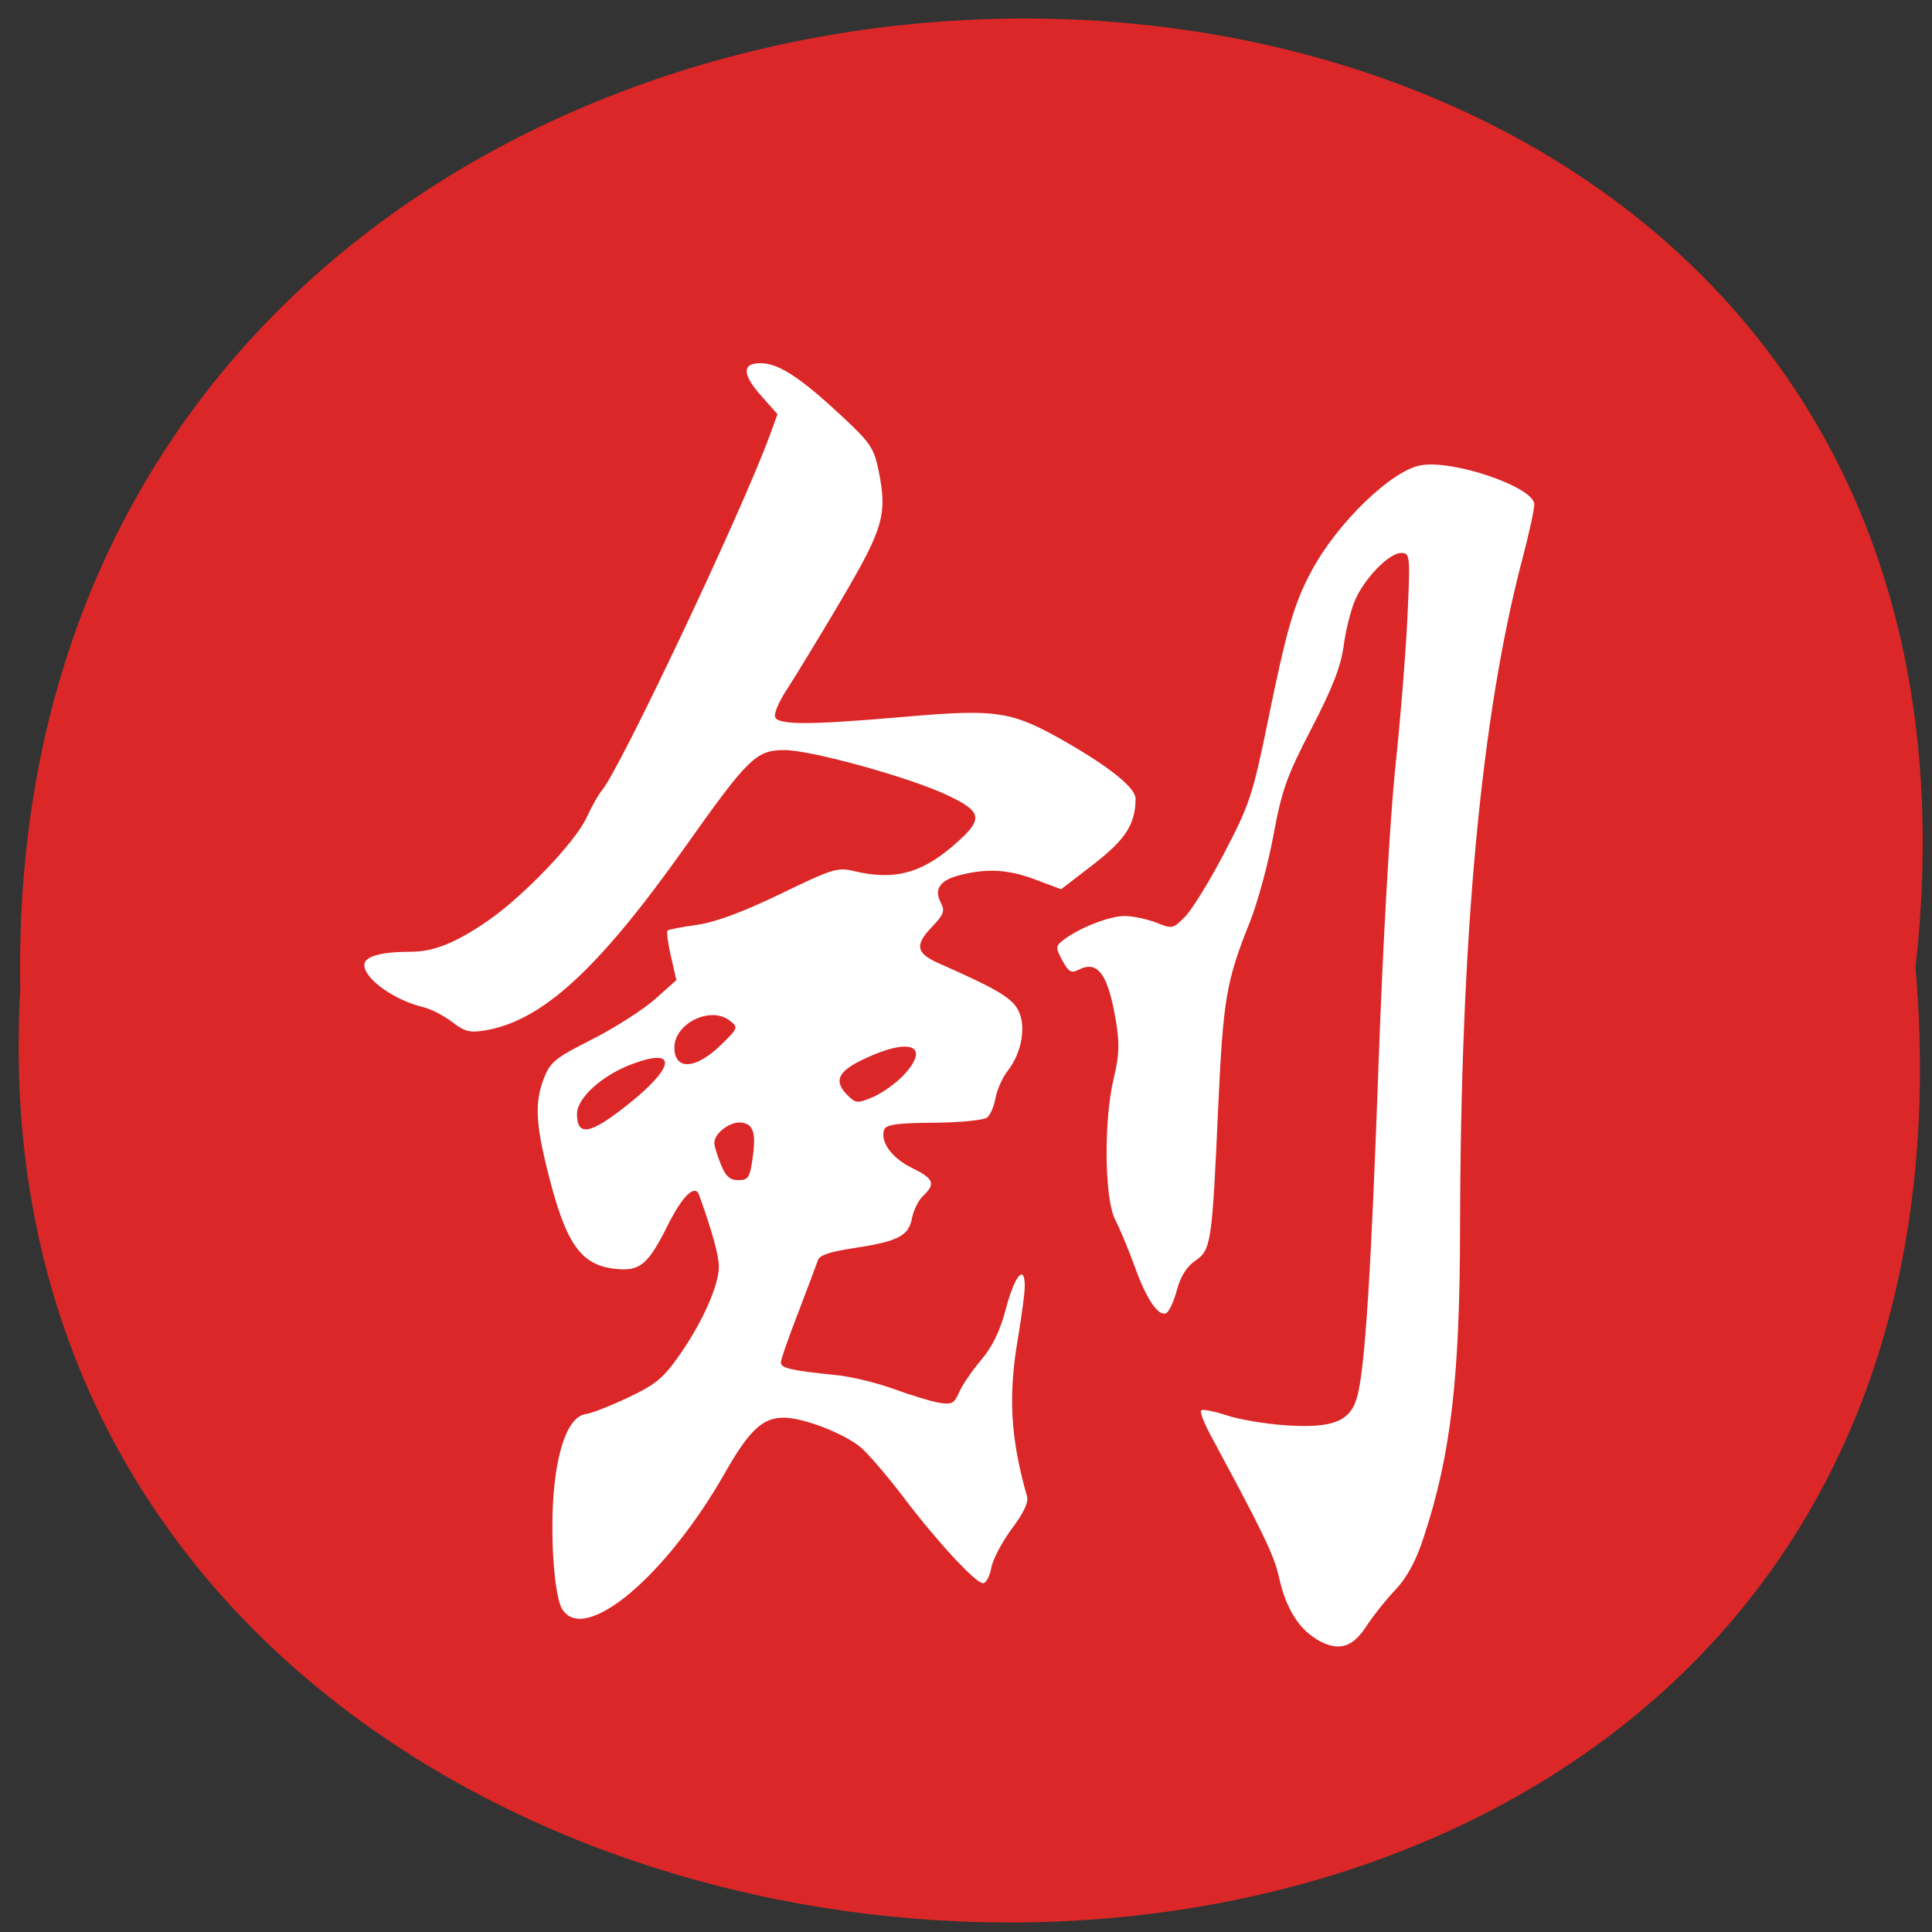 <svg xmlns="http://www.w3.org/2000/svg" viewBox="0 0 32 32"><rect x="0" y="0" width="32" height="32" fill="#333333" stroke="none"/><path d="m 31.727 16.02 c 2.387 -21.16 -31.797 -20.867 -31.391 0.379 c -1.129 19.758 33.25 21.539 31.391 -0.379" fill="#db2727"/><g fill="#fff"><path d="m 21.793 27.14 c -0.289 -0.172 -0.5 -0.523 -0.605 -1 c -0.082 -0.375 -0.258 -0.738 -1.105 -2.309 c -0.129 -0.234 -0.215 -0.445 -0.188 -0.469 c 0.023 -0.027 0.211 0.012 0.414 0.078 c 0.203 0.07 0.652 0.145 0.992 0.168 c 0.781 0.051 1.07 -0.066 1.18 -0.48 c 0.129 -0.473 0.23 -2.078 0.355 -5.582 c 0.07 -1.953 0.188 -3.988 0.273 -4.824 c 0.086 -0.797 0.176 -1.922 0.203 -2.504 c 0.047 -1.016 0.043 -1.059 -0.102 -1.059 c -0.203 0 -0.605 0.414 -0.766 0.781 c -0.07 0.164 -0.156 0.504 -0.188 0.754 c -0.047 0.344 -0.184 0.699 -0.535 1.375 c -0.41 0.789 -0.492 1.027 -0.629 1.766 c -0.086 0.469 -0.262 1.117 -0.391 1.438 c -0.391 0.977 -0.441 1.273 -0.523 3.051 c -0.102 2.273 -0.117 2.379 -0.383 2.559 c -0.141 0.098 -0.242 0.262 -0.301 0.48 c -0.047 0.18 -0.125 0.352 -0.172 0.383 c -0.129 0.074 -0.332 -0.219 -0.531 -0.777 c -0.098 -0.27 -0.242 -0.617 -0.32 -0.766 c -0.18 -0.352 -0.191 -1.652 -0.023 -2.348 c 0.09 -0.367 0.098 -0.57 0.035 -0.945 c -0.129 -0.773 -0.301 -1.012 -0.617 -0.848 c -0.121 0.063 -0.164 0.039 -0.27 -0.152 c -0.117 -0.219 -0.113 -0.238 0.016 -0.34 c 0.258 -0.199 0.754 -0.395 1.012 -0.398 c 0.137 0 0.375 0.051 0.527 0.109 c 0.27 0.109 0.277 0.105 0.484 -0.105 c 0.113 -0.117 0.41 -0.598 0.652 -1.066 c 0.406 -0.777 0.465 -0.953 0.707 -2.137 c 0.316 -1.551 0.438 -1.973 0.727 -2.512 c 0.422 -0.793 1.32 -1.664 1.809 -1.754 c 0.539 -0.098 1.883 0.363 1.883 0.648 c 0 0.082 -0.086 0.48 -0.195 0.891 c -0.688 2.613 -1.027 6.258 -1.035 11.121 c -0.004 2.441 -0.152 3.727 -0.594 5.07 c -0.129 0.406 -0.277 0.68 -0.473 0.891 c -0.16 0.168 -0.383 0.449 -0.496 0.625 c -0.234 0.352 -0.473 0.406 -0.828 0.191"/><path d="m 9.313 26.656 c -0.141 -0.227 -0.207 -1.289 -0.133 -2.035 c 0.078 -0.734 0.266 -1.164 0.523 -1.199 c 0.102 -0.016 0.422 -0.141 0.715 -0.281 c 0.457 -0.219 0.574 -0.32 0.852 -0.719 c 0.371 -0.535 0.637 -1.137 0.637 -1.445 c 0 -0.18 -0.117 -0.602 -0.328 -1.184 c -0.066 -0.188 -0.273 0.012 -0.512 0.488 c -0.336 0.672 -0.465 0.781 -0.887 0.734 c -0.566 -0.066 -0.809 -0.418 -1.105 -1.598 c -0.207 -0.824 -0.219 -1.164 -0.063 -1.566 c 0.105 -0.262 0.191 -0.332 0.797 -0.637 c 0.375 -0.191 0.84 -0.488 1.039 -0.664 l 0.355 -0.316 l -0.09 -0.395 c -0.051 -0.215 -0.074 -0.406 -0.059 -0.426 c 0.016 -0.016 0.234 -0.059 0.488 -0.094 c 0.313 -0.047 0.75 -0.207 1.383 -0.512 c 0.863 -0.418 0.945 -0.445 1.219 -0.379 c 0.688 0.164 1.152 0.031 1.73 -0.496 c 0.41 -0.371 0.383 -0.492 -0.168 -0.754 c -0.605 -0.293 -2.27 -0.754 -2.707 -0.754 c -0.477 0 -0.598 0.117 -1.68 1.645 c -1.43 2.01 -2.352 2.848 -3.297 3 c -0.238 0.039 -0.332 0.016 -0.531 -0.141 c -0.137 -0.102 -0.344 -0.211 -0.465 -0.242 c -0.496 -0.117 -0.992 -0.473 -0.992 -0.703 c 0 -0.141 0.27 -0.219 0.77 -0.219 c 0.379 0 0.742 -0.145 1.281 -0.516 c 0.578 -0.398 1.441 -1.297 1.629 -1.703 c 0.086 -0.188 0.203 -0.395 0.258 -0.457 c 0.301 -0.359 2.309 -4.598 2.777 -5.875 l 0.129 -0.352 l -0.27 -0.305 c -0.328 -0.367 -0.32 -0.555 0.02 -0.539 c 0.289 0.012 0.66 0.262 1.336 0.895 c 0.457 0.426 0.512 0.512 0.59 0.891 c 0.145 0.719 0.078 0.953 -0.633 2.156 c -0.355 0.602 -0.754 1.254 -0.883 1.453 c -0.133 0.199 -0.223 0.41 -0.199 0.465 c 0.051 0.133 0.574 0.133 2.184 -0.008 c 1.508 -0.129 1.738 -0.09 2.641 0.426 c 0.738 0.426 1.145 0.758 1.145 0.934 c -0.004 0.422 -0.16 0.668 -0.691 1.082 l -0.543 0.418 l -0.426 -0.16 c -0.449 -0.172 -0.82 -0.191 -1.281 -0.066 c -0.309 0.086 -0.402 0.234 -0.281 0.457 c 0.066 0.129 0.043 0.191 -0.156 0.398 c -0.285 0.297 -0.258 0.434 0.129 0.602 c 0.945 0.418 1.199 0.566 1.305 0.773 c 0.137 0.262 0.059 0.703 -0.172 1 c -0.086 0.109 -0.176 0.309 -0.203 0.449 c -0.023 0.137 -0.086 0.285 -0.141 0.328 c -0.055 0.043 -0.438 0.082 -0.879 0.086 c -0.609 0.004 -0.793 0.031 -0.824 0.113 c -0.074 0.195 0.121 0.469 0.453 0.633 c 0.367 0.176 0.402 0.266 0.195 0.461 c -0.078 0.07 -0.16 0.234 -0.188 0.371 c -0.055 0.297 -0.227 0.387 -0.973 0.5 c -0.391 0.059 -0.559 0.117 -0.586 0.199 c -0.023 0.066 -0.168 0.457 -0.324 0.863 c -0.16 0.41 -0.289 0.781 -0.289 0.832 c 0 0.094 0.18 0.133 0.91 0.207 c 0.238 0.023 0.668 0.125 0.957 0.23 c 0.285 0.105 0.625 0.207 0.758 0.23 c 0.207 0.031 0.246 0.012 0.328 -0.176 c 0.051 -0.117 0.211 -0.352 0.359 -0.527 c 0.191 -0.227 0.313 -0.473 0.414 -0.852 c 0.145 -0.551 0.313 -0.754 0.313 -0.379 c 0 0.117 -0.051 0.496 -0.109 0.844 c -0.168 0.961 -0.129 1.672 0.145 2.633 c 0.031 0.102 -0.047 0.27 -0.25 0.543 c -0.16 0.215 -0.316 0.508 -0.34 0.648 c -0.027 0.141 -0.086 0.254 -0.137 0.254 c -0.121 0 -0.746 -0.672 -1.313 -1.418 c -0.266 -0.352 -0.586 -0.723 -0.707 -0.828 c -0.277 -0.234 -0.957 -0.496 -1.281 -0.496 c -0.348 0 -0.57 0.207 -0.969 0.906 c -0.977 1.723 -2.332 2.859 -2.699 2.266 m 3.148 -7.434 c 0.066 -0.449 0.023 -0.598 -0.176 -0.625 c -0.184 -0.027 -0.453 0.172 -0.453 0.336 c 0 0.055 0.051 0.219 0.109 0.359 c 0.078 0.195 0.148 0.258 0.289 0.258 c 0.16 0 0.188 -0.043 0.23 -0.328 m -2.098 -0.895 c 0.824 -0.645 0.875 -0.988 0.105 -0.699 c -0.5 0.188 -0.91 0.563 -0.91 0.824 c 0 0.375 0.211 0.344 0.805 -0.125 m 4.609 -0.52 c 0.457 -0.496 0.094 -0.629 -0.688 -0.25 c -0.406 0.195 -0.473 0.352 -0.254 0.578 c 0.145 0.145 0.168 0.148 0.43 0.039 c 0.148 -0.063 0.379 -0.227 0.512 -0.367 m -3.043 -0.484 c 0.301 -0.293 0.305 -0.301 0.16 -0.414 c -0.316 -0.25 -0.918 0.043 -0.918 0.445 c 0 0.379 0.348 0.363 0.758 -0.031"/></g></svg>